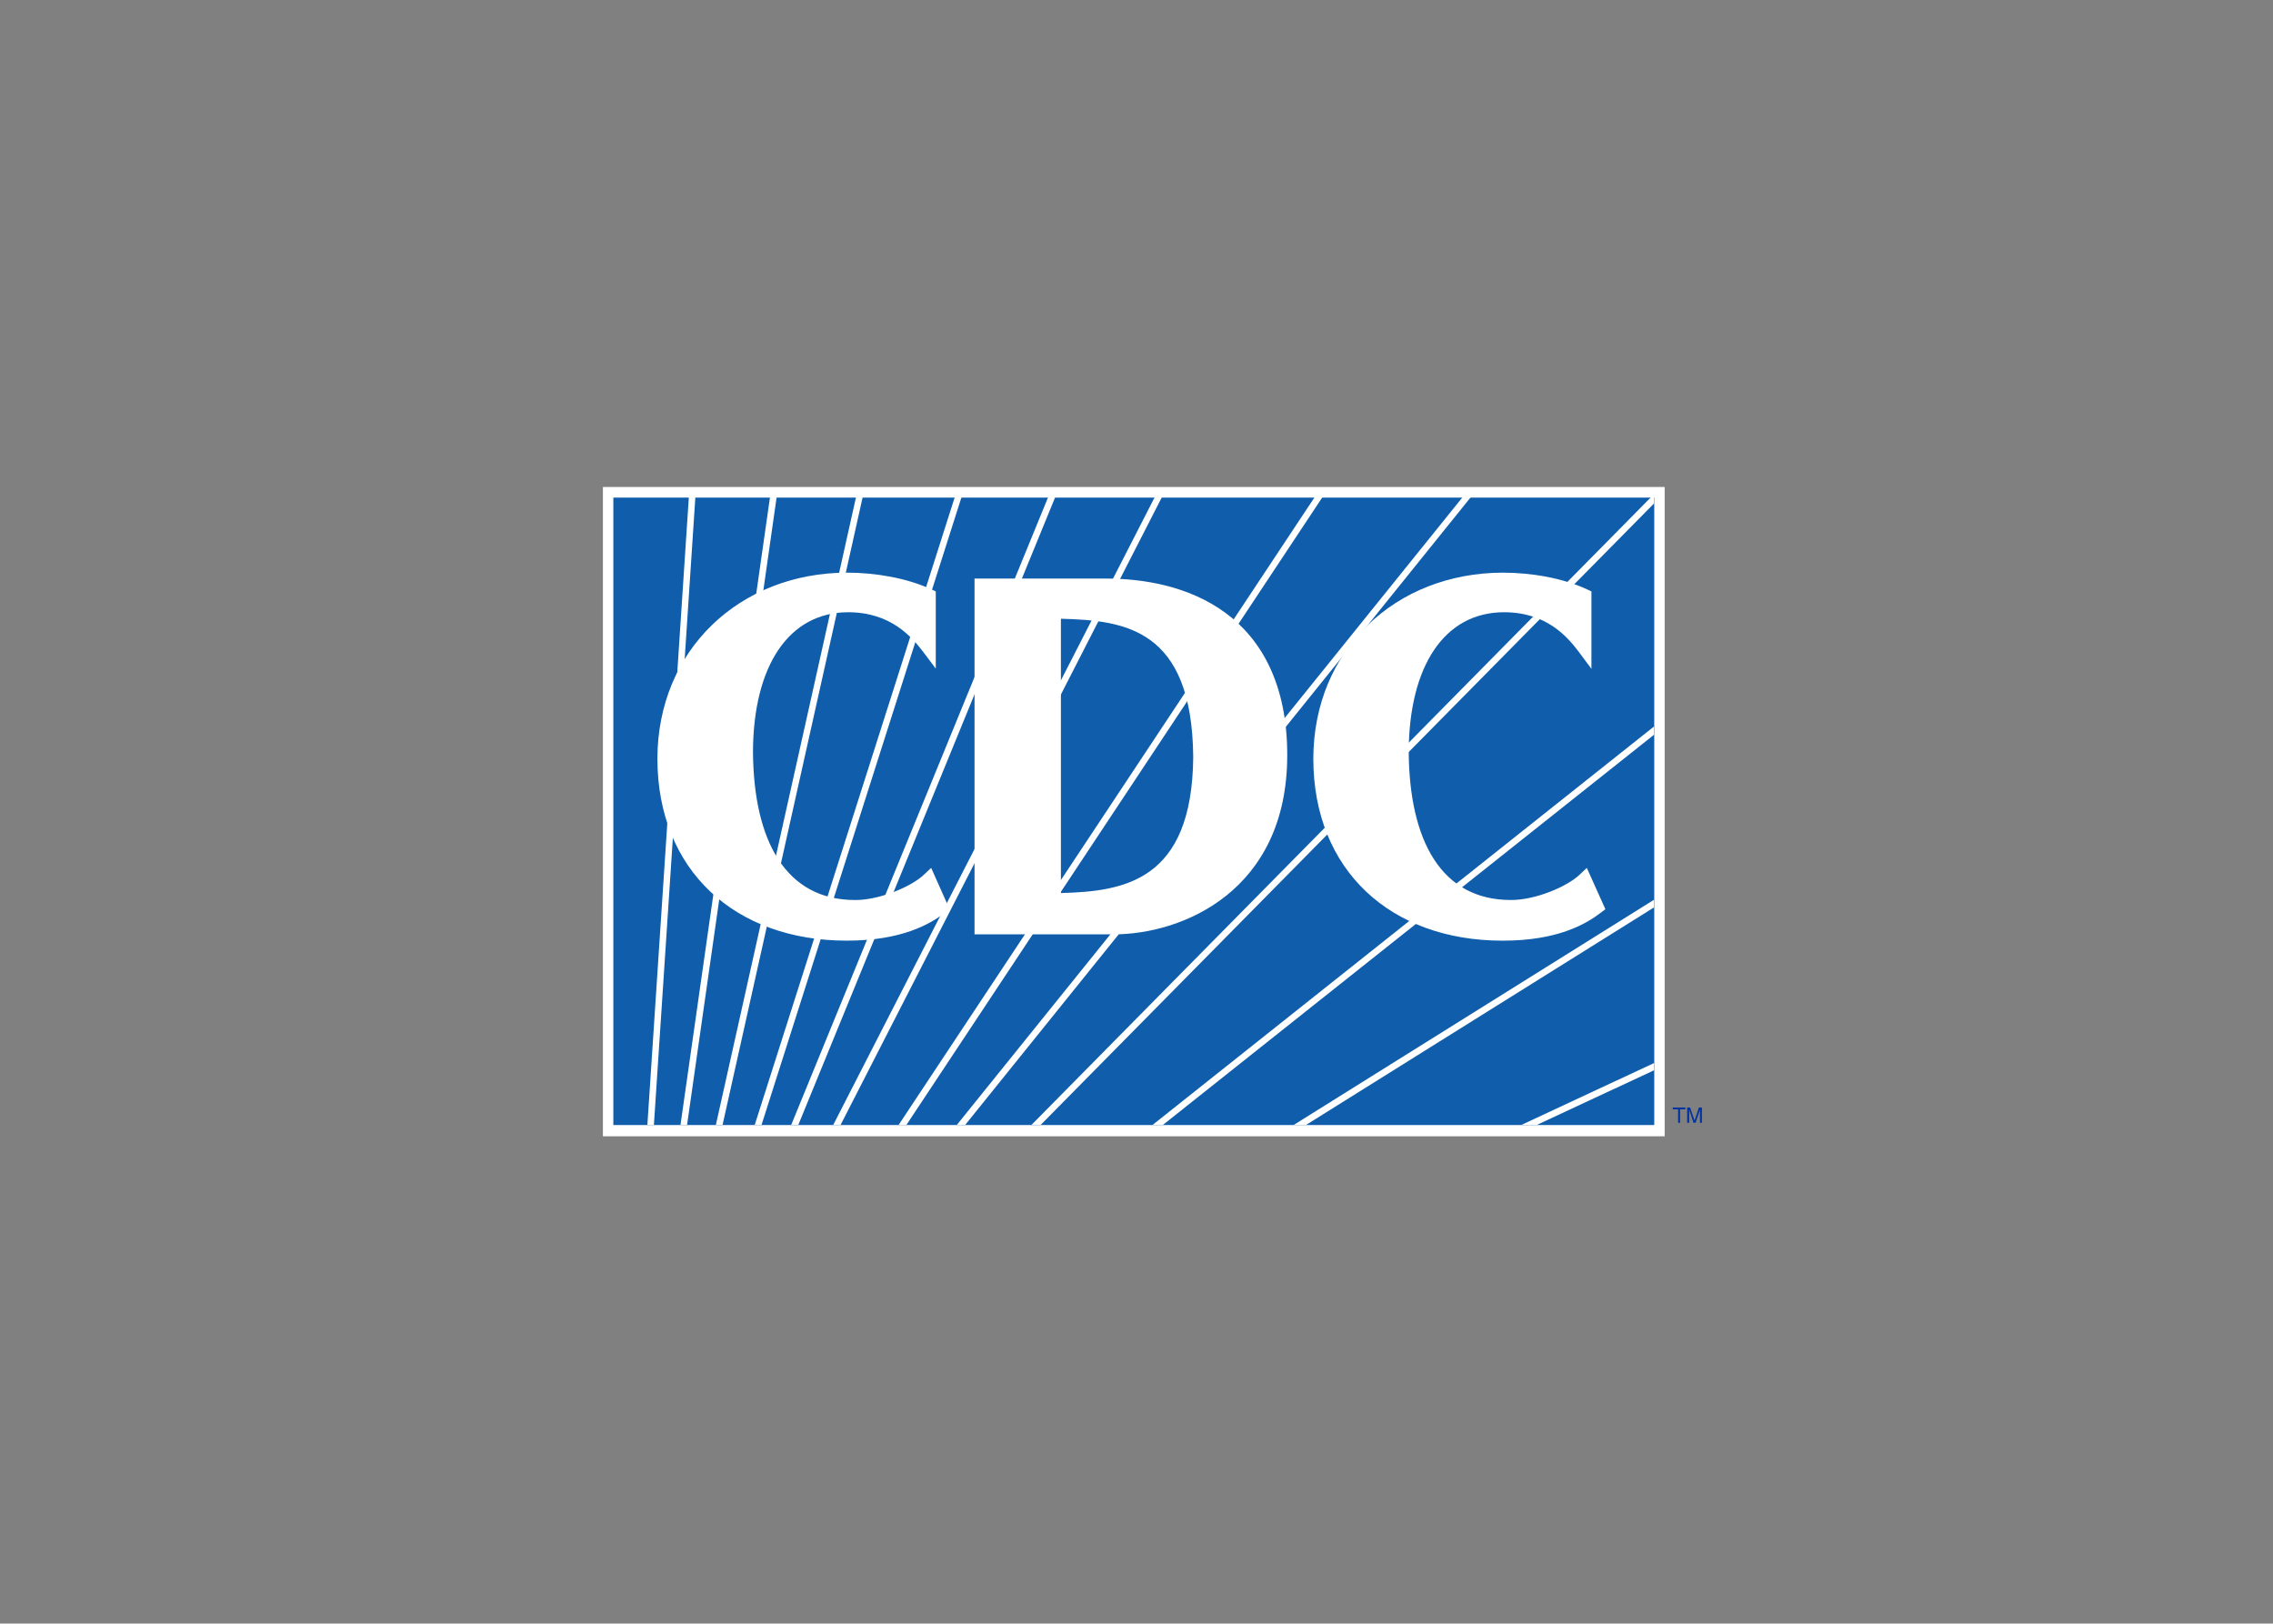 <svg clip-rule="evenodd" fill-rule="evenodd" stroke-linejoin="round" stroke-miterlimit="2" viewBox="0 0 2334 1667" xmlns="http://www.w3.org/2000/svg"><rect x="0" y="0" width="2334" height="1667" fill="#808080" stroke="none"/><g fill-rule="nonzero"><path d="m619.088 500h1090.27v666.667h-1090.27z" fill="#fff"/><path d="m629.797 510.904h1068.85v644.207h-1068.85z" fill="#105eab"/><g fill="#fff"><path d="m1068.58 1154.98 629.841-638.069v-6.385h-3.162l-636.106 644.454z"/><path d="m671.45 1154.98 42.574-644.454h-6.7l-42.574 644.454z"/><path d="m705.51 1154.98 91.96-644.454h-6.812l-91.907 644.454z"/><path d="m741.954 1154.98 143.842-644.454h-6.813l-143.901 644.454z"/><path d="m781.972 1154.98 205.316-644.454h-6.917l-205.383 644.454z"/><path d="m819.728 1154.98 263.769-644.454h-7.254l-263.792 644.454z"/><path d="m863.141 1154.98 329.92-644.454h-7.382l-330.085 644.454z"/><path d="m1357.9 510.522h-8.004l-427.141 644.454h7.989z"/><path d="m1510.21 510.522h-8.416l-519.273 644.454h8.573z"/><path d="m1698.42 754.379v-8.468l-514.904 409.065h10.619z"/><path d="m1698.42 931.652v-7.861l-369.916 231.185h12.658z"/><path d="m1698.42 1098.91v-7.427l-136.115 63.49h15.79z"/><path d="m948.836 897.966c-13.227 12.68-46.464 26.342-70.872 26.11-71.014-.075-104.19-60.425-104.782-152.618.472-87.246 36.279-142.74 97.783-142.859 43.983.06 65.363 25.554 77.046 40.767l12.868 17.124v-79.295l-4.114-1.903c-25.353-11.788-57.54-17.304-86.879-17.356-110.411.239-194.674 79.385-194.847 191.106.173 114.593 79.812 186.566 193.88 186.746h.592c56.633 0 85.687-17.094 101.013-28.838l4.534-3.454-18.9-42.417zm309.386-268.805c-36.946-27.114-83.215-35.133-122.686-35.133h-134.849v365.27h143.625c69.665-.158 177.295-44.358 177.475-183.643.12-72.917-26.499-119.396-63.565-146.494zm-168.842 287.765v-281.643c65.221 1.739 134.639 9.683 135.868 141.863-1.057 128.374-72.063 138.019-135.868 139.78zm540.024-25.824-7.322 6.879c-13.234 12.688-46.381 26.319-70.759 26.072-71.014 0-104.22-60.41-104.812-152.557.479-87.306 36.331-142.785 97.918-142.905 43.9.06 65.333 25.577 76.791 40.775l12.92 17.357v-79.505l-4.092-1.919c-25.225-11.825-57.412-17.288-86.871-17.341-110.38.225-194.442 79.37-194.614 191.107.172 114.622 79.617 186.535 193.767 186.745h.877c56.453 0 85.38-17.116 100.721-28.837l4.541-3.47z"/></g><path d="m1717.68 1137.11h12.89v1.903h-5.396v13.835h-2.038v-13.835h-5.456z" fill="#0033a0"/><path d="m1745.55 1152.83v-13.309l-4.481 13.302h-2.106l-4.429-13.302h-.06c0 1.491.06 3.544.06 3.882v9.427h-2.098v-15.723h2.997l4.594 13.31h.06l4.422-13.31h3.072v15.723z" fill="#0033a0"/></g></svg>